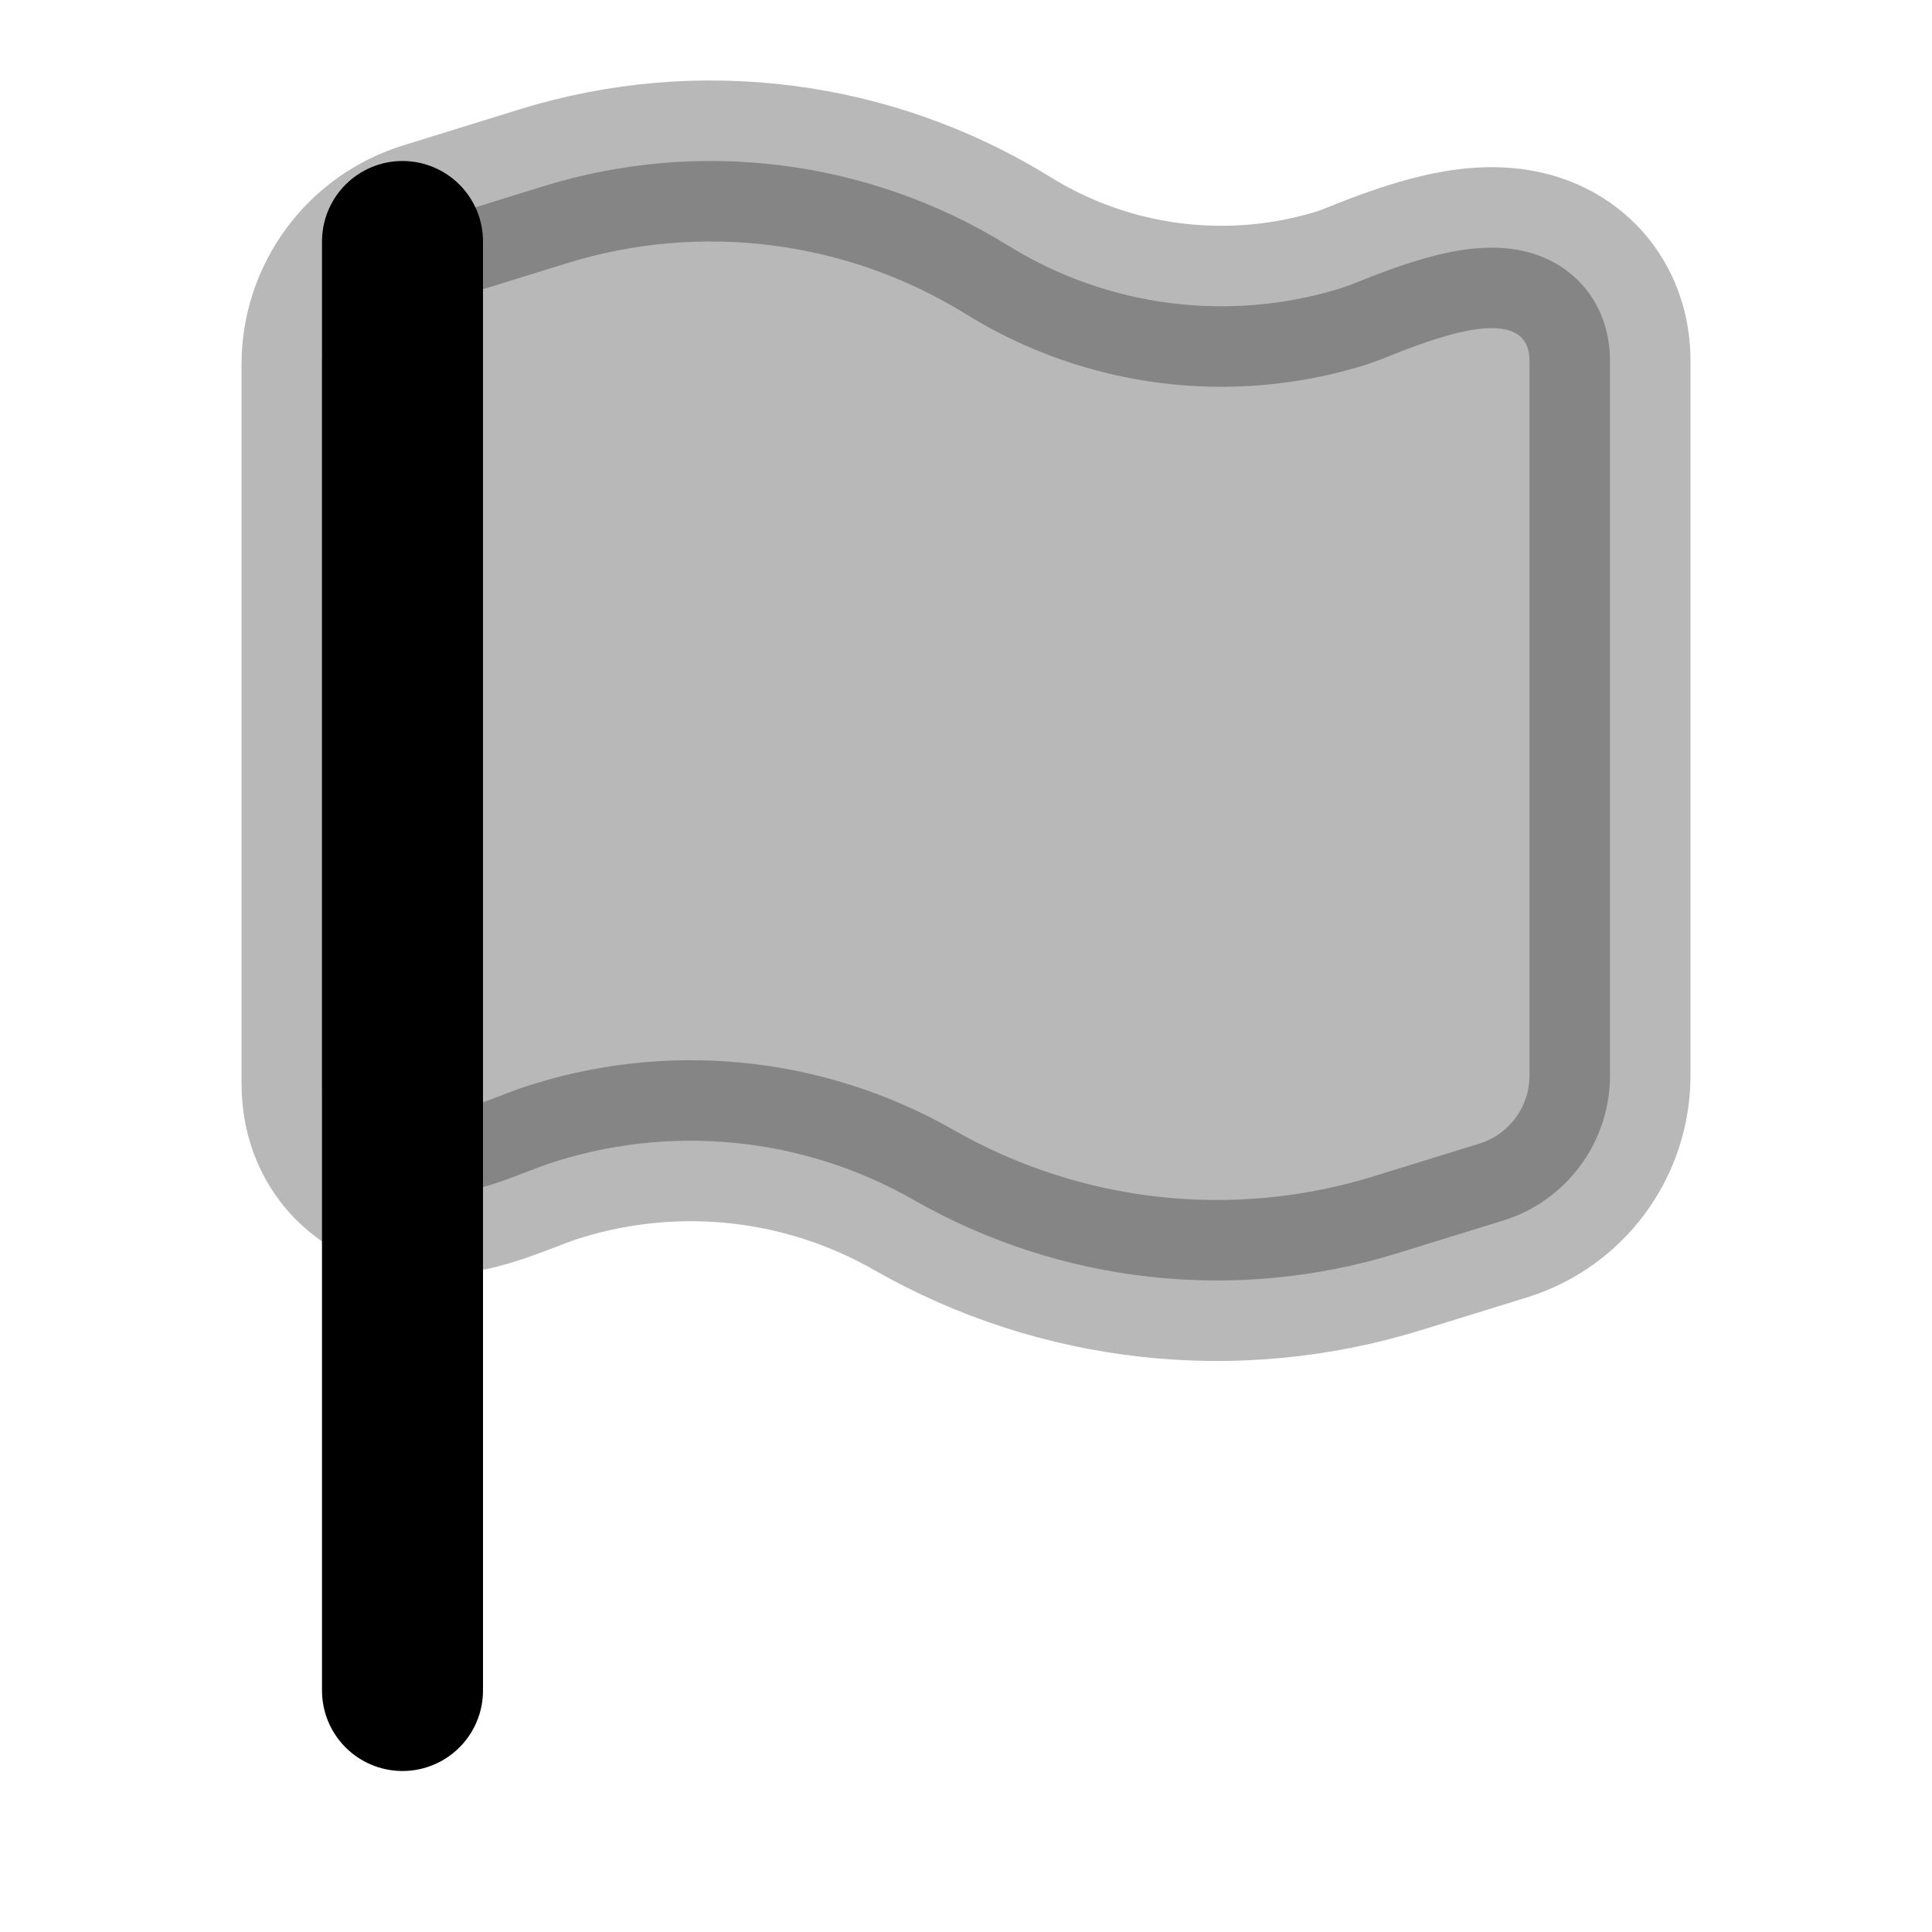 <svg
  xmlns="http://www.w3.org/2000/svg"
  width="24"
  height="24"
  viewBox="0 0 24 24"
  fill="none"
  stroke="currentColor"
  stroke-width="2"
  stroke-linecap="round"
  stroke-linejoin="round"
>
  <path d="M12.526 3.052C10.798 1.982 8.691 1.713 6.749 2.314L5.303 2.762C4.528 3.002 4 3.718 4 4.529V13.456C4 13.672 4.04 13.927 4.179 14.172C4.325 14.431 4.541 14.609 4.776 14.713C5.185 14.896 5.599 14.834 5.807 14.793C6.15 14.724 6.463 14.583 6.789 14.465L6.791 14.464C8.305 13.953 9.966 14.114 11.353 14.907C13.178 15.95 15.354 16.189 17.362 15.567L18.672 15.162C19.462 14.918 20 14.187 20 13.36V4.485C20 4.218 19.936 3.908 19.731 3.631C19.524 3.352 19.248 3.208 19.007 3.139C18.584 3.019 18.15 3.098 17.89 3.159C17.592 3.23 17.299 3.335 17.079 3.419C16.939 3.472 16.801 3.533 16.659 3.58C15.27 4.01 13.763 3.818 12.526 3.052Z" fill="currentColor" opacity="0.28"/>
  <path d="M5 3V21" stroke="currentColor" stroke-width="2"/>
</svg>